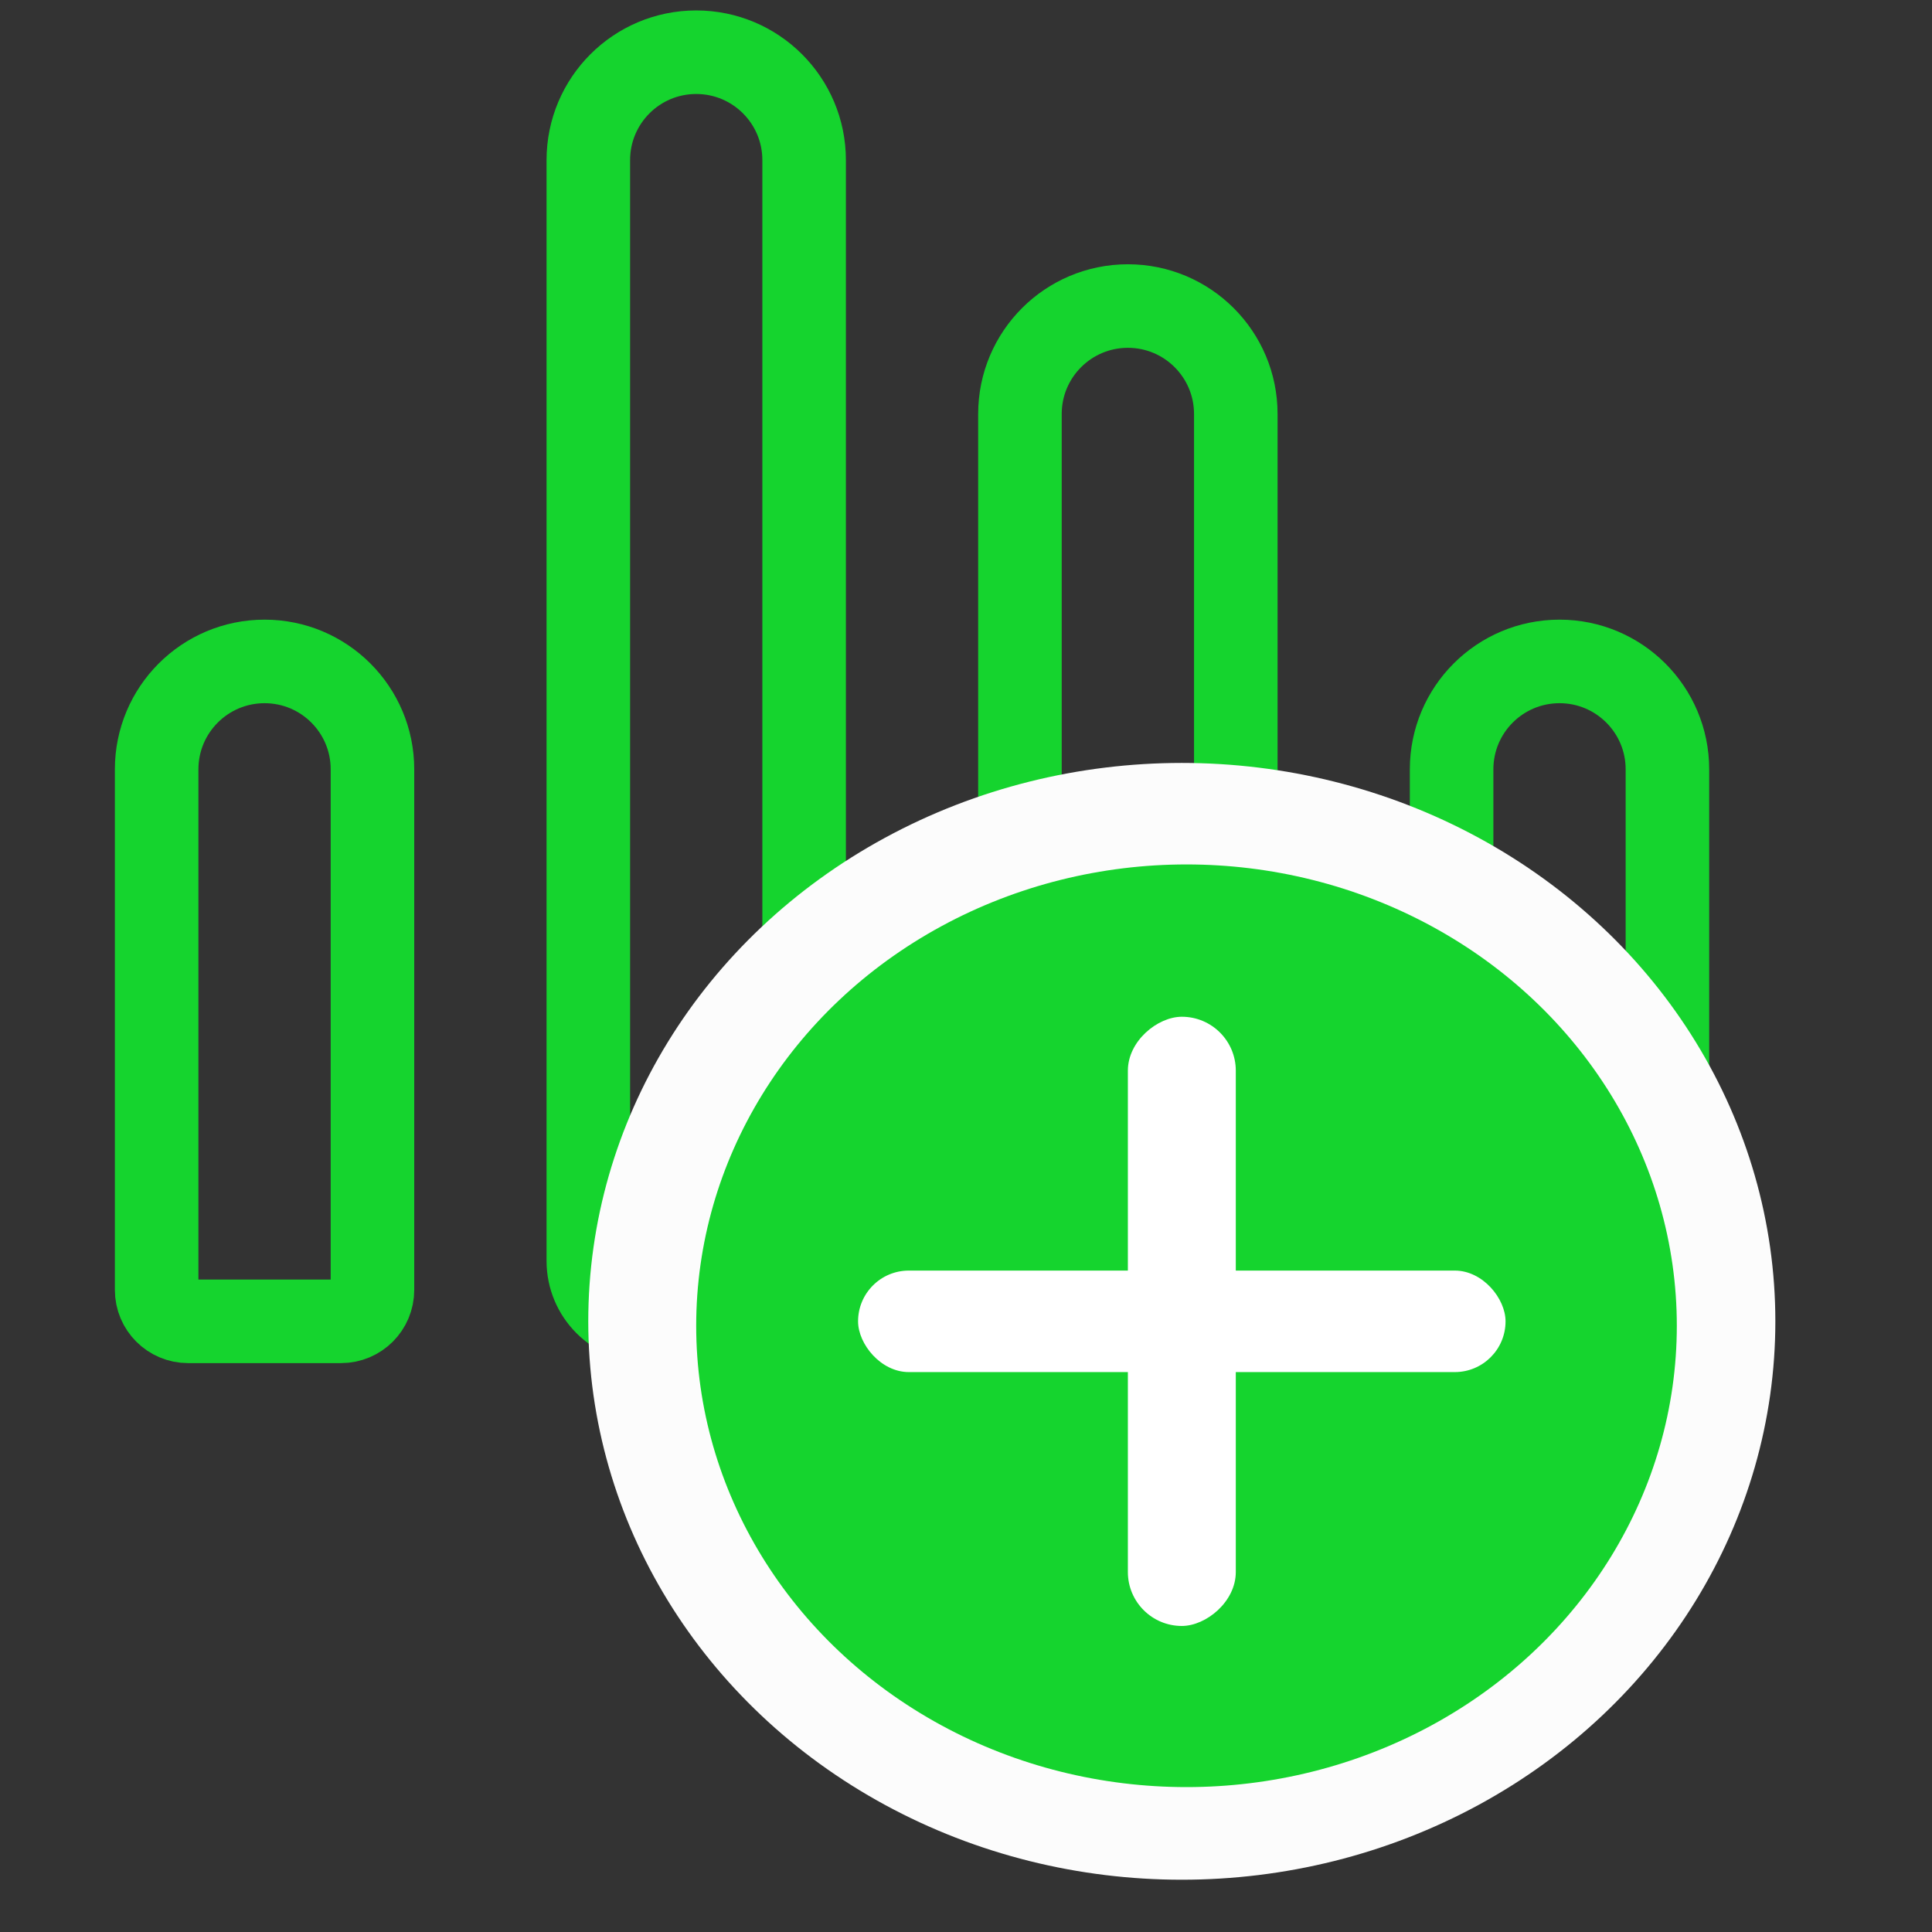<svg width="37" height="37" viewBox="0 0 37 37" fill="none" xmlns="http://www.w3.org/2000/svg">
<rect x="0" y="0" width="37" height="37" fill="#333333" stroke="none"/>
<path d="M3 14.733C3 13.592 3.925 12.667 5.067 12.667V12.667C6.208 12.667 7.133 13.592 7.133 14.733V24.704C7.133 25.036 6.864 25.305 6.531 25.305H3.602C3.269 25.305 3 25.036 3 24.704V14.733Z" stroke="#15D42E" stroke-width="1.6"/>
<path d="M27.8 14.733C27.8 13.592 28.725 12.667 29.867 12.667V12.667C31.008 12.667 31.933 13.592 31.933 14.733V24.704C31.933 25.036 31.664 25.305 31.331 25.305H28.402C28.07 25.305 27.8 25.036 27.8 24.704V14.733Z" stroke="#15D42E" stroke-width="1.6"/>
<path d="M19.533 7.928C19.533 6.786 20.459 5.861 21.6 5.861V5.861C22.741 5.861 23.667 6.786 23.667 7.928V24.38C23.667 24.891 23.252 25.305 22.741 25.305H20.459C19.948 25.305 19.533 24.891 19.533 24.38V7.928Z" stroke="#15D42E" stroke-width="1.6"/>
<path d="M11.267 3.067C11.267 1.925 12.192 1 13.333 1V1C14.475 1 15.4 1.925 15.4 3.067V24.148C15.4 24.787 14.882 25.306 14.243 25.306H12.424C11.785 25.306 11.267 24.787 11.267 24.148V3.067Z" stroke="#15D42E" stroke-width="1.6"/>
<ellipse cx="22.633" cy="25.305" rx="11.367" ry="10.694" fill="#FCFCFC"/>
<ellipse cx="22.723" cy="25.39" rx="9.39" ry="8.835" fill="#15D42E"/>
<rect x="16.433" y="24.333" width="12.4" height="1.944" rx="0.972" fill="white"/>
<rect x="21.6" y="31.139" width="11.667" height="2.067" rx="1.033" transform="rotate(-90 21.6 31.139)" fill="white"/>
</svg>
